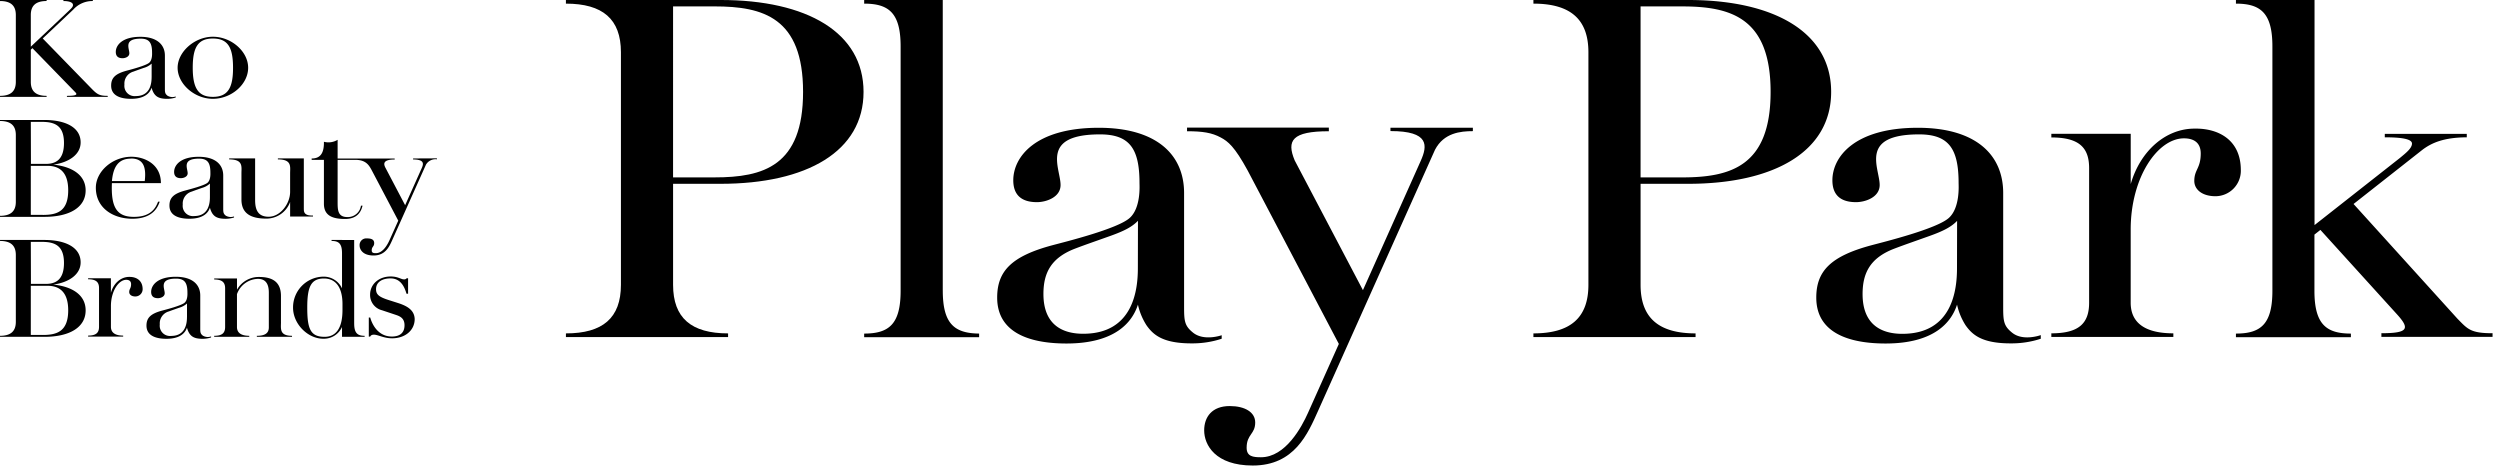 <svg width="145" height="27" viewBox="0 0 145 27" fill="none" xmlns="http://www.w3.org/2000/svg"><g clip-path="url(#clip0_3979_4586)" fill="#000"><path d="M11.765 19.468c-.142-.112-.15-.192-.15-.423v-1.903c0-.645-.463-1.089-1.423-1.089-1.057 0-1.425.49-1.425.876 0 .211.1.366.393.366.152 0 .393-.08.393-.288 0-.281-.35-.846.66-.846.497 0 .658.243.658.814 0 .04.025.41-.161.58-.186.169-1.07.397-1.292.456-.68.18-.922.423-.922.874 0 .672.713.765 1.157.765.824 0 1.103-.368 1.192-.65.027.122.075.238.142.343.112.159.27.307.753.307.17.002.34-.025.503-.078v-.06a.558.558 0 01-.478-.044zm-.92-1.082c0 .357-.074 1.097-.915 1.097a.594.594 0 01-.662-.664.721.721 0 01.528-.757c.174-.066.37-.133.59-.211.17-.046.328-.132.46-.25v.785zm-7.754-1.88c.912-.125 1.586-.59 1.586-1.288 0-.896-.92-1.3-2.097-1.3H0v.057c.613 0 .918.258.918.812v3.88c0 .554-.305.81-.918.81v.059h2.58c1.444 0 2.387-.544 2.387-1.533 0-.914-.804-1.387-1.876-1.497zm-1.304-2.478h.615c.721 0 1.309.165 1.309 1.224 0 .994-.5 1.214-1.057 1.214h-.859l-.008-2.438zm.693 5.4h-.693v-2.852h.968c.635 0 1.201.304 1.201 1.42 0 1.235-.664 1.432-1.476 1.432zm13.816-.755v-1.507c0-.772-.441-1.102-1.268-1.102a1.448 1.448 0 00-1.282.738v-.651h-1.323v.059c.454 0 .634.162.634.51v2.245c0 .349-.175.512-.634.512v.059h2.034v-.06c-.457 0-.713-.162-.713-.511v-1.903a1.324 1.324 0 011.214-.888c.505 0 .634.372.634.803v2.015c0 .35-.251.485-.695.485v.059h2.04v-.06c-.742 0-.64-.418-.64-.803zM7.517 16.06H7.49c-.48 0-.905.37-1.058.924v-.846H5.11v.059c.456 0 .634.163.634.51v2.245c0 .35-.173.512-.634.512v.06h2.034v-.06c-.455 0-.71-.163-.71-.512v-1.2c0-.87.45-1.523.887-1.523.172 0 .282.078.282.254 0 .249-.108.266-.108.456 0 .142.127.256.355.256a.423.423 0 00.423-.438c-.009-.505-.376-.697-.755-.697zm13.025 2.702v-4.844H19.23v.057c.423 0 .607.162.607.714v2.037a1.169 1.169 0 00-1.108-.68 1.785 1.785 0 00-1.732 1.8c0 .935.846 1.8 1.753 1.8a1.153 1.153 0 001.087-.681v.57h1.311v-.058c-.414 0-.605-.161-.605-.715zm-.678-.778c0 1.057-.381 1.552-1.039 1.552-.824 0-1.004-.474-1.004-1.692 0-1.167.192-1.691.968-1.691.635 0 1.058.446 1.075 1.431v.4zm3.188-.419l.055.017-.56-.178c-.588-.186-.736-.334-.736-.634 0-.391.328-.622.835-.622h.015c.666 0 .846.67.918.89h.09v-.898h-.082a.184.184 0 01-.167.063c-.152 0-.349-.167-.744-.167h-.021c-.677 0-1.19.444-1.19 1.058a.913.913 0 00.695.902l.812.271c.26.087.49.212.49.599 0 .435-.268.653-.733.653-.905 0-1.2-.892-1.256-1.104h-.083v1.106h.083s.031-.11.211-.11c.243 0 .577.211 1.057.211.747 0 1.311-.454 1.311-1.12-.02-.529-.454-.766-1-.937zM5.305 5.134L2.478 2.231 4.248.558A1.495 1.495 0 015.384.06V0H3.679v.06c.309 0 .554.069.554.232 0 .097-.072.173-.239.332L1.787 2.709V.869c0-.554.304-.81.917-.81V0H0v.06c.613 0 .918.255.918.809v3.88c0 .554-.305.81-.918.81v.06h2.704v-.06c-.613 0-.917-.256-.917-.81V2.882l.093-.089 2.486 2.555c.117.118.13.211-.484.211v.06h2.366v-.06c-.463 0-.602-.072-.943-.425zm4.409.416c-.142-.114-.15-.192-.15-.422V3.225c0-.635-.463-1.09-1.423-1.09-1.057 0-1.425.491-1.425.876 0 .211.099.366.393.366.152 0 .393-.08.393-.288 0-.28-.35-.846.66-.846.497 0 .658.244.658.812 0 .043.025.41-.161.58-.186.169-1.07.4-1.292.459-.681.18-.92.423-.92.873 0 .672.71.765 1.155.765.824 0 1.103-.368 1.192-.649.027.122.075.238.142.343.112.158.27.306.753.306.17.002.34-.024.503-.078v-.059a.558.558 0 01-.478-.044zm-.92-1.076c0 .358-.074 1.098-.915 1.098a.594.594 0 01-.662-.664.721.721 0 01.528-.757c.174-.066.37-.133.59-.212.17-.045.328-.131.46-.25v.785zm3.553-2.343c-1.058 0-2.045.876-2.045 1.8s.962 1.8 2.045 1.8c1.082 0 2.046-.847 2.046-1.8 0-.954-.985-1.8-2.046-1.8zm0 3.487c-.846 0-1.168-.5-1.168-1.691 0-1.15.282-1.692 1.168-1.692.886 0 1.169.54 1.169 1.692.004 1.19-.313 1.691-1.17 1.691zm5.275 6.528v-2.96h-1.505v.059c.824 0 .71.422.71.81v1.072c0 .693-.57 1.444-1.245 1.444-.635 0-.785-.423-.785-.975v-2.41h-1.505v.059c.826 0 .712.422.712.81v1.515c0 .779.497 1.11 1.44 1.11a1.465 1.465 0 001.383-.966v.846h1.326v-.06c-.457.018-.53-.162-.53-.354zm-4.525.364c-.141-.115-.15-.193-.15-.424v-1.903c0-.644-.463-1.089-1.425-1.089-1.057 0-1.423.491-1.423.876 0 .211.1.364.393.364.152 0 .393-.079.393-.286 0-.281-.35-.846.66-.846.497 0 .658.243.658.812 0 .043.025.41-.16.58-.187.169-1.06.39-1.293.454-.68.182-.922.423-.922.873 0 .675.713.766 1.157.766.825 0 1.104-.366 1.192-.647.027.122.075.239.142.345.112.158.27.304.753.304.17.002.34-.024.503-.076v-.06a.567.567 0 01-.478-.044zm-.922-1.077c0 .357-.072 1.098-.913 1.098a.594.594 0 01-.662-.664.721.721 0 01.529-.757c.173-.068.37-.134.59-.212.17-.046.326-.133.456-.252v.787zM3.091 9.55c.912-.128 1.586-.59 1.586-1.29 0-.897-.92-1.301-2.097-1.301H0v.059c.613 0 .918.256.918.81v3.88c0 .554-.305.81-.918.81v.059h2.58c1.444 0 2.387-.543 2.387-1.533 0-.905-.804-1.385-1.876-1.495zM1.787 7.068h.615c.721 0 1.309.167 1.309 1.224 0 .994-.5 1.214-1.057 1.214h-.859l-.008-2.438zm.693 5.396h-.693V9.619h.968c.635 0 1.201.304 1.201 1.42 0 1.238-.664 1.426-1.476 1.426zm5.221.113c-.94-.023-1.269-.58-1.21-1.956h2.842c0-1.106-.955-1.53-1.712-1.53-1.091 0-2.062.845-2.062 1.796 0 1.185 1.007 1.8 2.115 1.8.845 0 1.378-.34 1.588-.99h-.094c-.133.345-.403.908-1.467.88zM7.6 9.194c.683 0 .898.444.795 1.309H6.492C6.572 9.608 6.914 9.2 7.6 9.2v-.006z"/><path d="M23.96 9.192v.057c.65 0 .617.243.503.497l-.965 2.156-1.137-2.163c-.098-.188-.212-.488.53-.488v-.057h-3.309V8.109a1.03 1.03 0 01-.795.114c.013.635-.188.97-.71.97v.081h.71v2.538c0 .67.455.888 1.225.888.674 0 .926-.38 1.015-.772h-.091a.768.768 0 01-.785.662c-.569 0-.569-.423-.569-.89V9.271h1.022c.615 0 .797.3.972.634.062.115 1.523 2.893 1.523 2.893l-.514 1.146c-.106.233-.374.74-.785.74-.133 0-.24-.013-.24-.16 0-.225.143-.212.143-.423 0-.212-.169-.273-.423-.273a.385.385 0 00-.423.406c0 .24.187.585.81.585.698 0 .92-.53 1.096-.924l1.943-4.345a.635.635 0 01.634-.309v-.057l-1.38.007zm92.747 10.107c-.492-.395-.522-.67-.522-1.495v-6.608c0-2.241-1.611-3.785-4.952-3.785-3.692 0-4.954 1.705-4.954 3.045 0 .734.351 1.269 1.37 1.269.529 0 1.372-.277 1.372-.994 0-.979-1.224-2.937 2.288-2.937 1.732 0 2.29.846 2.29 2.827 0 .142.087 1.425-.562 2.015-.698.635-3.718 1.383-4.491 1.588-2.367.635-3.202 1.497-3.202 3.037 0 2.338 2.472 2.662 4.018 2.662 2.865 0 3.833-1.269 4.146-2.256.093.423.259.826.491 1.192.389.554.941 1.057 2.62 1.057a5.465 5.465 0 001.746-.268v-.212s-1.023.375-1.658-.137zm-3.201-3.743c0 1.242-.256 3.806-3.172 3.806-.886 0-2.304-.279-2.304-2.306 0-1.218.437-2.096 1.837-2.633.603-.23 1.288-.465 2.055-.74.768-.275 1.244-.512 1.59-.873l-.006 2.746zm13.859-8.096h-.085c-1.668 0-3.146 1.29-3.698 3.216V7.76h-4.604v.212c1.584 0 2.191.566 2.191 1.776v7.809c0 1.21-.607 1.776-2.191 1.776v.211h7.076v-.211c-1.584 0-2.474-.567-2.474-1.776V13.31c0-3.024 1.564-5.286 3.089-5.286.596 0 .973.27.973.877 0 .871-.373.93-.373 1.592 0 .49.442.888 1.237.888a1.478 1.478 0 001.462-1.522c-.005-1.742-1.288-2.4-2.603-2.4zM97.91 10.661c5.019 0 8.297-1.888 8.297-5.33 0-3.443-3.278-5.331-8.297-5.331h-8.972v.211c2.131 0 3.19.893 3.19 2.817v13.493c0 1.924-1.057 2.816-3.19 2.816v.212h9.405v-.212c-2.13 0-3.189-.892-3.189-2.816v-5.86h2.756zM97.563.372c2.825 0 5.132.658 5.132 4.959 0 4.3-2.307 4.958-5.132 4.958h-2.41V.372h2.41z"/><path d="M142.532 18.485l-6.026-6.654 3.949-3.107c.58-.456 1.316-.752 2.618-.76v-.2h-4.755v.2c.924 0 1.577.086 1.577.363s-.366.556-.698.833l-4.954 3.895V0h-4.559v.211c1.449 0 2.115.56 2.115 2.485v14.167c0 1.924-.66 2.485-2.115 2.485v.211h6.667v-.211c-1.448 0-2.114-.56-2.114-2.485v-3.256l.346-.273 4.441 4.895c.746.823.683 1.098-.903 1.098v.21h6.447v-.21c-1.279.002-1.446-.242-2.036-.842zM54.68 16.846V0h-4.558v.211c1.448 0 2.114.559 2.114 2.485v14.167c0 1.924-.66 2.485-2.114 2.485v.211h6.667v-.211c-1.448-.017-2.108-.578-2.108-2.502zm16.179 2.597s-1.023.363-1.66-.148c-.493-.396-.522-.67-.522-1.495v-6.604c0-2.241-1.612-3.785-4.95-3.785-3.694 0-4.957 1.705-4.957 3.045 0 .734.353 1.269 1.373 1.269.526 0 1.37-.277 1.37-.994 0-.979-1.222-2.937 2.288-2.937 1.731 0 2.29.846 2.29 2.827 0 .142.086 1.425-.563 2.015-.698.635-3.717 1.383-4.491 1.588-2.366.635-3.201 1.497-3.201 3.037 0 2.338 2.471 2.662 4.017 2.662 2.865 0 3.834-1.269 4.147-2.256.092.423.26.827.492 1.192.387.554.94 1.057 2.618 1.057a5.468 5.468 0 001.747-.268l.002-.205zm-4.863-3.89c0 1.24-.256 3.805-3.172 3.805-.886 0-2.305-.279-2.305-2.307 0-1.218.438-2.095 1.837-2.632.603-.23 1.288-.465 2.056-.74.767-.275 1.245-.512 1.59-.874l-.006 2.747z"/><path d="M80.647 7.602c2.267 0 2.15.845 1.755 1.73l-3.352 7.497-3.958-7.525c-.482-1.157-.15-1.692 1.981-1.692v-.211h-8.225v.211c.892 0 1.442.083 1.954.362.423.224.805.528 1.564 1.918.212.395 5.287 10.056 5.287 10.056l-1.79 3.999c-.36.81-1.3 2.573-2.725 2.573-.46 0-.833-.042-.833-.552 0-.787.497-.776.497-1.465 0-.59-.586-.952-1.48-.952-1.028 0-1.48.635-1.48 1.41 0 .846.647 2.039 2.818 2.039 2.424 0 3.195-1.846 3.806-3.21l6.767-15.11c.512-.977 1.48-1.074 2.193-1.074v-.197h-4.78v.193zM41.795 0h-8.972v.211c2.132 0 3.191.893 3.191 2.817v13.493c0 1.924-1.057 2.816-3.19 2.816v.212h9.405v-.212c-2.13 0-3.19-.892-3.19-2.816v-5.86h2.75c5.02 0 8.297-1.888 8.297-5.33 0-3.443-3.271-5.331-8.29-5.331zm-.347 10.29h-2.41V.371h2.408c2.825 0 5.132.658 5.132 4.959 0 4.3-2.305 4.958-5.13 4.958z"/></g><defs><clipPath id="clip0_3979_4586"><path fill="#fff" d="M0 0h144.566v27H0z"/></clipPath></defs></svg>